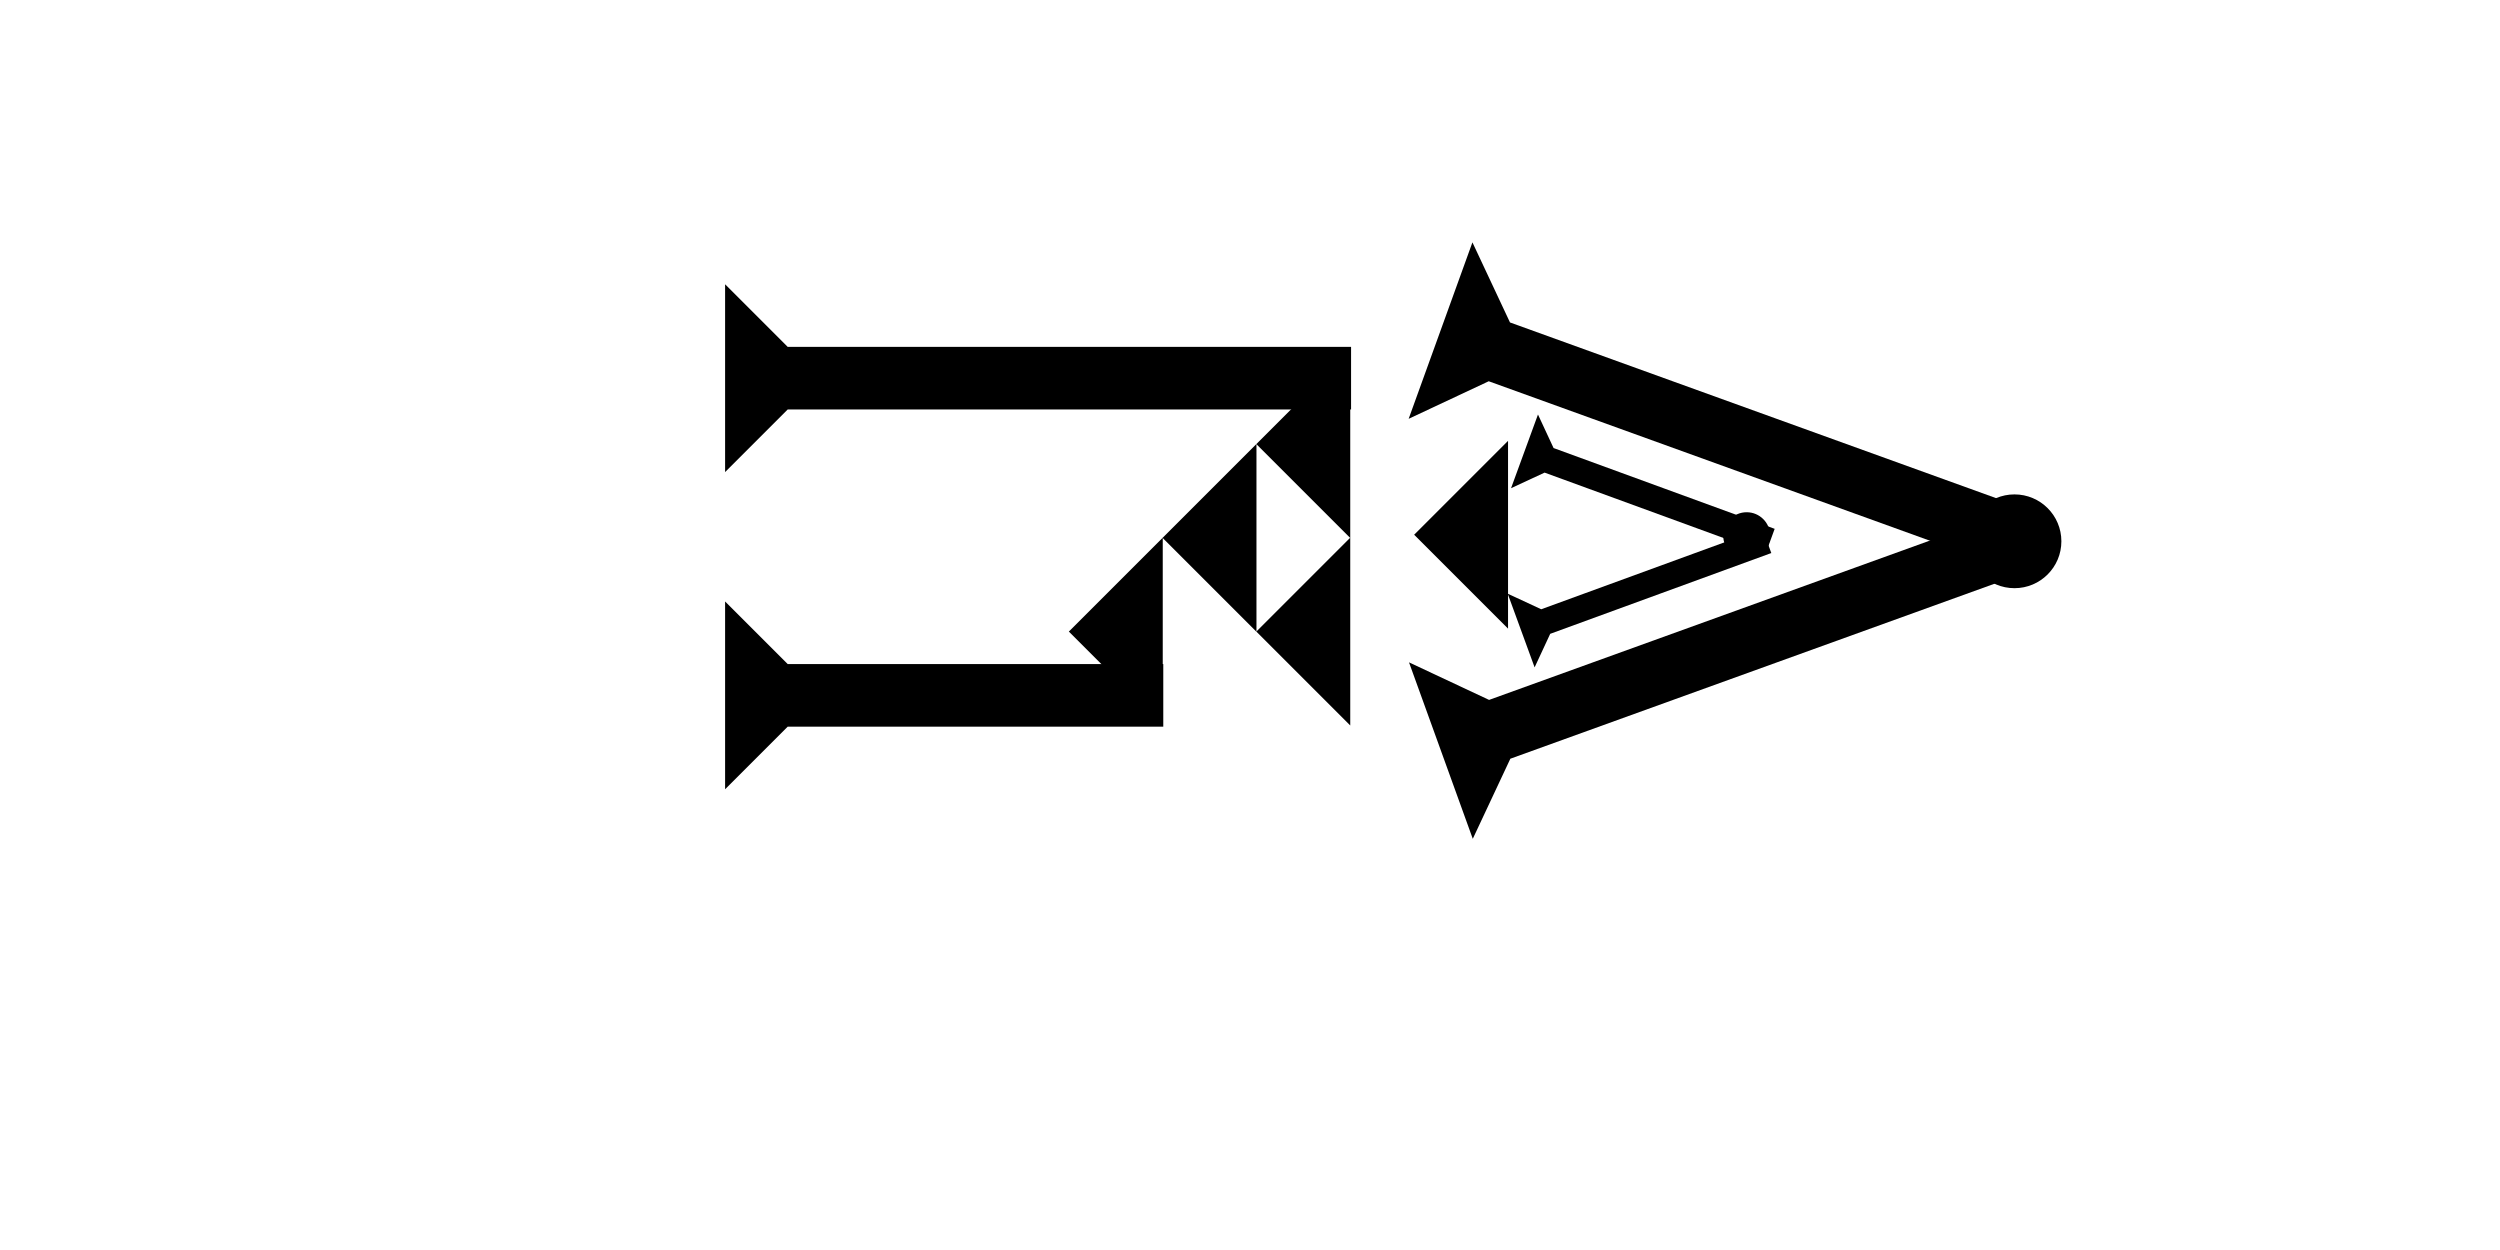 <?xml version="1.0" encoding="UTF-8" standalone="no"?>
<svg
   xmlns:dc="http://purl.org/dc/elements/1.1/"
   xmlns:cc="http://creativecommons.org/ns#"
   xmlns:rdf="http://www.w3.org/1999/02/22-rdf-syntax-ns#"
   xmlns:svg="http://www.w3.org/2000/svg"
   xmlns="http://www.w3.org/2000/svg"
   width="160"
   height="80"
   viewBox="0 0 42.333 21.167"
   version="1.1"
   id="svg8">
  <defs
     id="defs2" />
  <g
     id="layer1">
    <g
       id="g857"
       transform="matrix(0.09,-0.249,0.249,0.09,23.853,7.092)">
      <title
         id="title853">Right Down Diagonal Mark, RDD</title>
      <polygon
         points="4,40 4,4 0,0 12,0 8,4 8,40 "
         style="fill:#000000"
         id="polygon855" />
    </g>
    <g
       id="g858"
       transform="matrix(-0.09,-0.249,0.249,-0.09,24.939,14.204)">
      <title
         id="title854">Right Up Diagonal Mark, RUD</title>
      <polygon
         points="0,0 12,0 8,4 8,40 4,40 4,4 "
         style="fill:#000000"
         id="polygon856" />
    </g>
    <g
       id="g857-2"
       transform="matrix(0.038,-0.104,0.104,0.038,25.587,8.267)">
      <title
         id="title853-7">Right Down Diagonal Mark, RDD</title>
      <polygon
         points="12,0 8,4 8,40 4,40 4,4 0,0 "
         style="fill:#000000"
         id="polygon855-4" />
    </g>
    <g
       id="g888"
       transform="matrix(-0.038,-0.104,0.104,-0.038,25.986,11.301)">
      <title
         id="title884">Right Up Diagonal Mark, RUD</title>
      <polygon
         points="8,40 4,40 4,4 0,0 12,0 8,4 "
         style="fill:#000000"
         id="polygon886" />
    </g>
    <polygon
       points="6,12 0,6 6,0 "
       style="fill:#000000"
       id="polygon902"
       transform="matrix(0.265,0,0,0.265,23.946,7.465)">
      <title
         id="title916">Heel Mark, HE</title>
    </polygon>
    <polygon
       points="6,12 0,6 6,0 "
       style="fill:#000000"
       id="polygon920"
       transform="matrix(0.265,0,0,0.265,21.274,9.105)">
      <title
         id="title918">Heel Mark, HE</title>
    </polygon>
    <polygon
       points="6,12 0,6 6,0 "
       style="fill:#000000"
       id="polygon924"
       transform="matrix(0.265,0,0,0.265,19.686,7.518)">
      <title
         id="title922">Heel Mark, HE</title>
    </polygon>
    <polygon
       points="0,6 6,0 6,12 "
       style="fill:#000000"
       id="polygon928"
       transform="matrix(0.265,0,0,0.265,21.274,5.93)">
      <title
         id="title926">Heel Mark, HE</title>
    </polygon>
    <polygon
       points="0,6 6,0 6,12 "
       style="fill:#000000"
       id="polygon932"
       transform="matrix(0.265,0,0,0.265,18.099,9.105)">
      <title
         id="title930">Heel Mark, HE</title>
    </polygon>
    <g
       id="g857-6"
       transform="matrix(0,-0.265,0.265,0,12.278,7.994)">
      <title
         id="title853-6">Right Horizontal Mark, RH</title>
      <polygon
         points="8,4 8,40 4,40 4,4 0,0 12,0 "
         style="fill:#000000"
         id="polygon855-6" />
    </g>
    <g
       id="g962"
       transform="matrix(0,-0.265,0.265,0,12.278,13.365)">
      <title
         id="title958">Right Horizontal Mark, RH</title>
      <polygon
         points="4,4 0,0 12,0 8,4 8,28 4,28 "
         style="fill:#000000"
         id="polygon960" />
    </g>
    <circle
       style="fill:#000000;fill-rule:evenodd;stroke-width:0.132"
       id="path839"
       cx="29.577"
       cy="9.071"
       r="0.397">
      <title
         id="title980">Right Middle Corner Connector, RMC</title>
    </circle>
    <circle
       style="fill:#000000;fill-rule:evenodd;stroke-width:0.265"
       id="circle984"
       cx="34.112"
       cy="9.166"
       r="0.794">
      <title
         id="title982">Right Middle Corner Connector, RMC</title>
    </circle>
  </g>
</svg>
